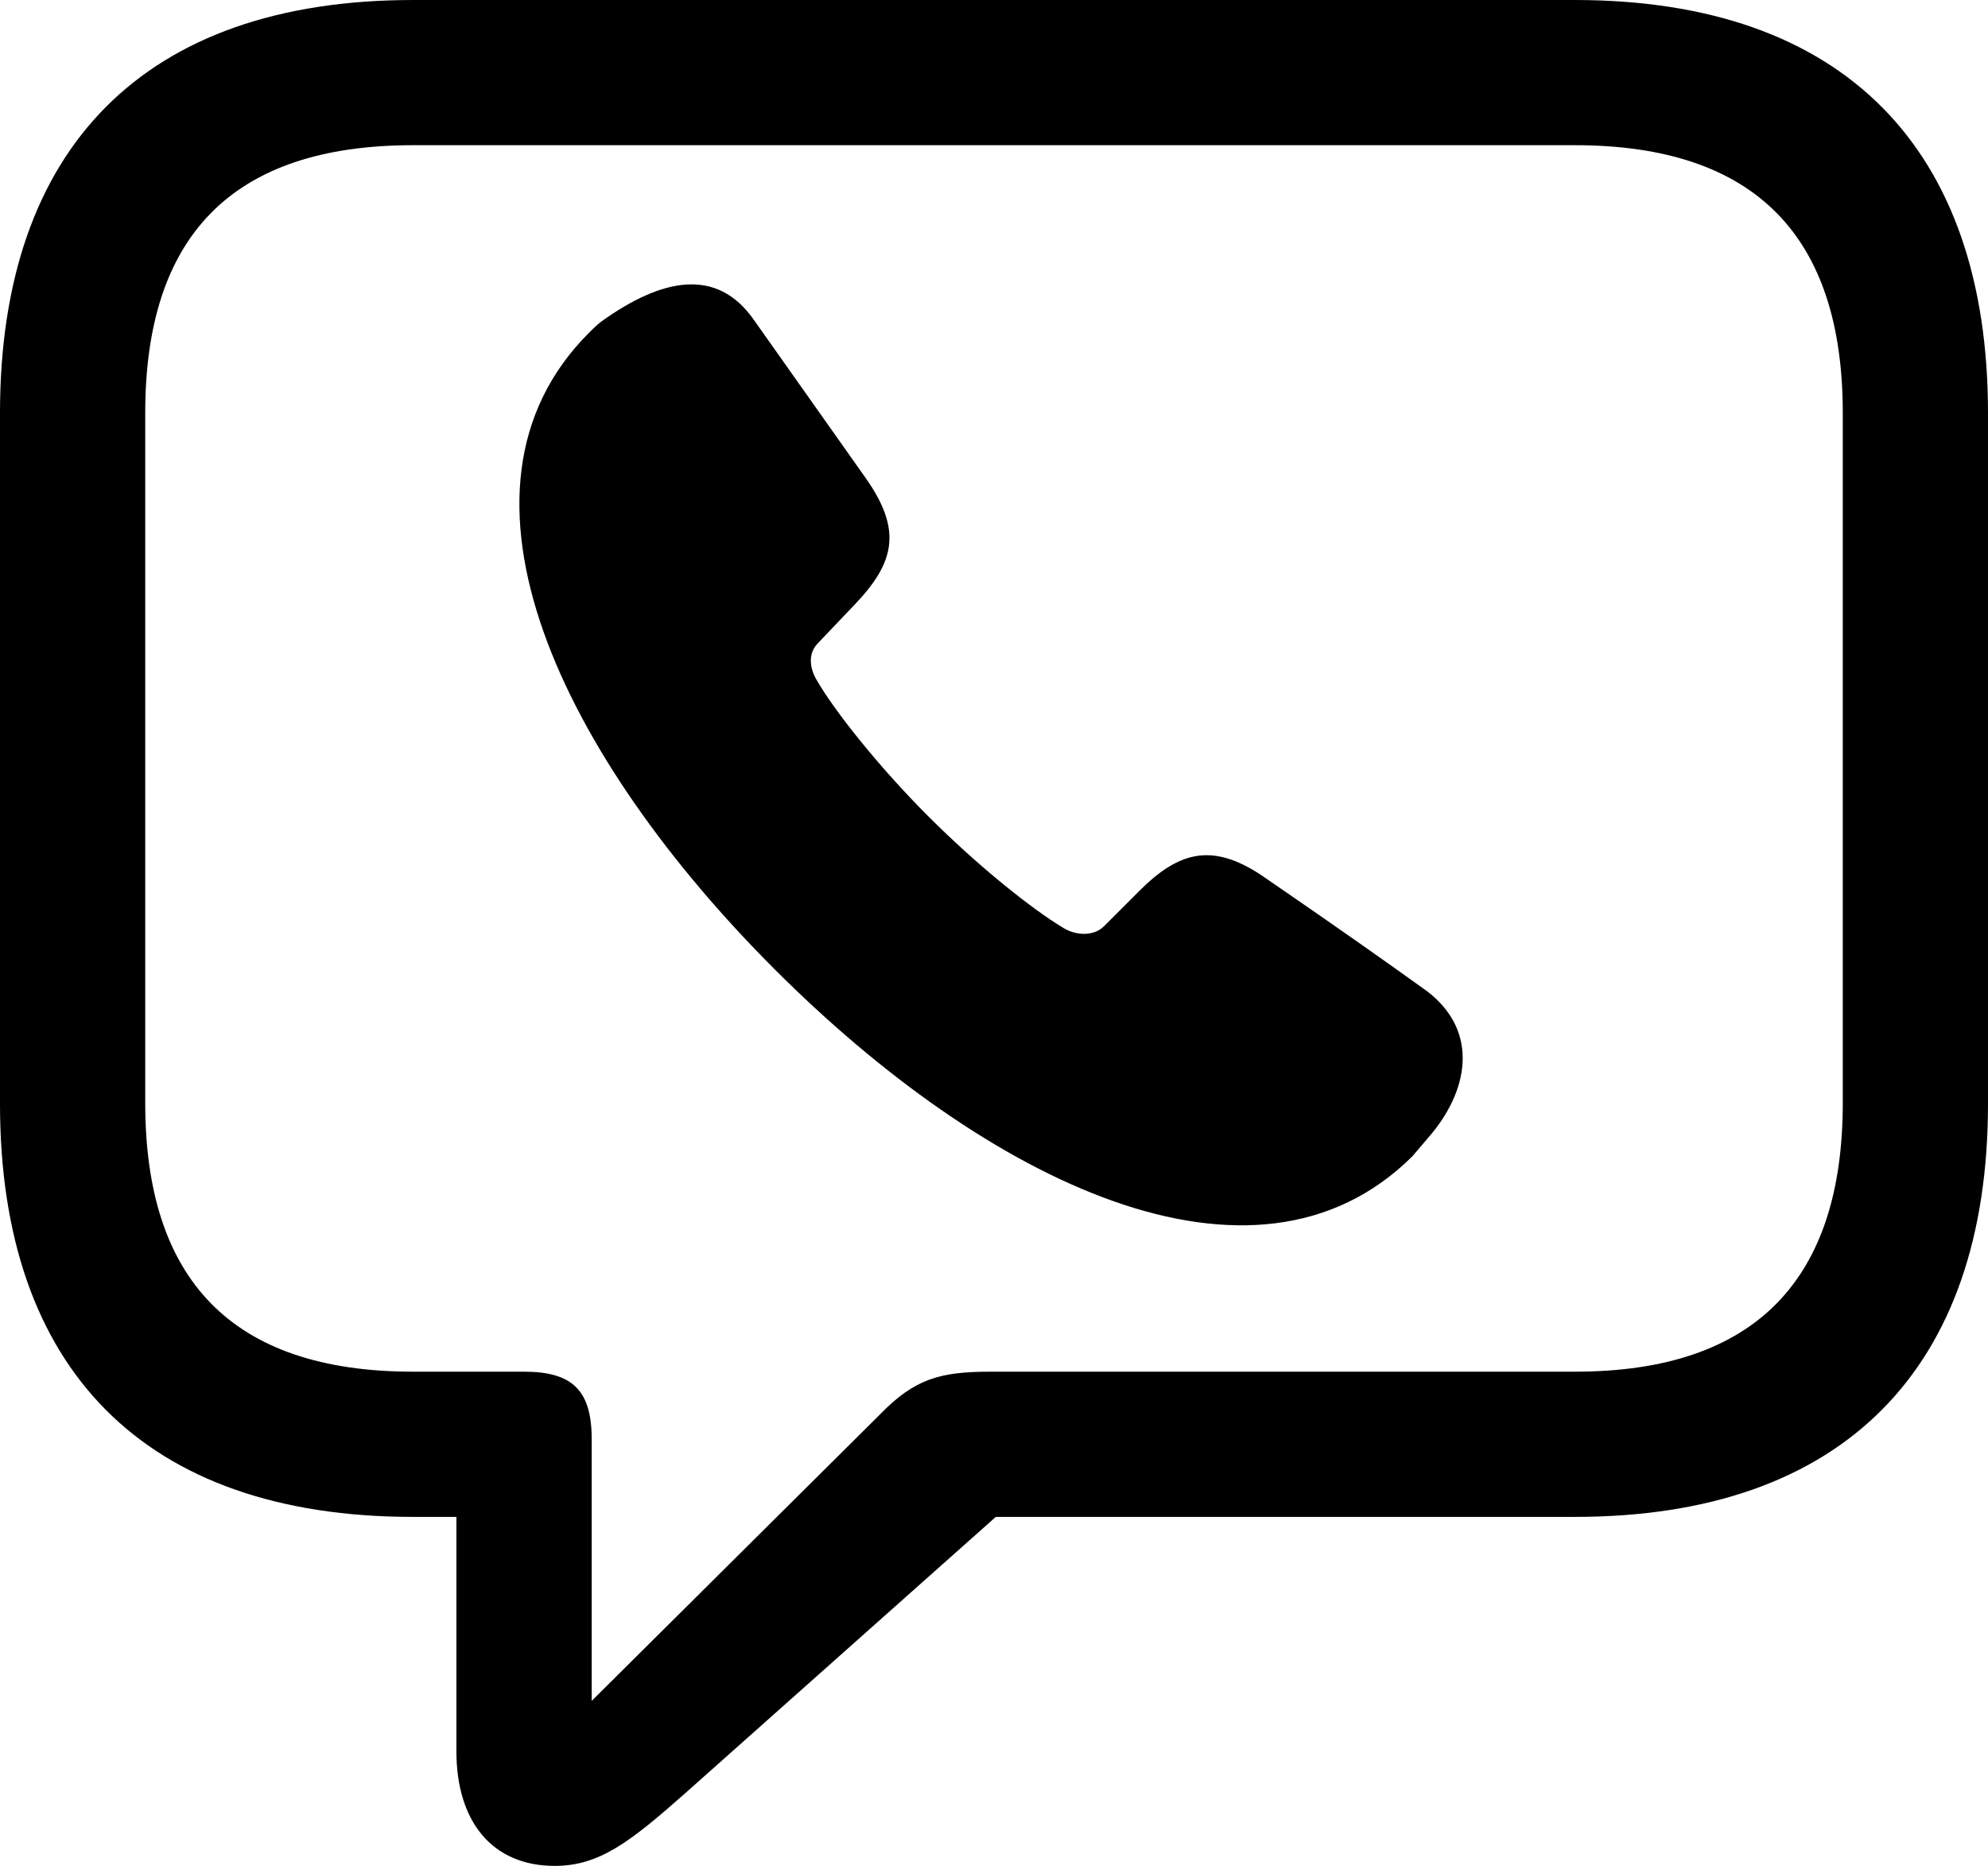 <?xml version="1.0" encoding="UTF-8" standalone="no"?>
<svg xmlns="http://www.w3.org/2000/svg"
     width="1076.172" height="1010.254"
     viewBox="0 0 1076.172 1010.254"
     fill="currentColor">
  <path d="M300.288 1010.252C324.218 1010.252 340.818 997.562 370.608 971.192L539.058 821.292H852.538C998.048 821.292 1076.168 740.722 1076.168 597.652V223.632C1076.168 80.562 998.048 0.002 852.538 0.002H223.628C78.128 0.002 -0.002 80.082 -0.002 223.632V597.652C-0.002 741.212 78.128 821.292 223.628 821.292H247.068V948.242C247.068 985.842 266.118 1010.252 300.288 1010.252ZM320.308 920.902V779.292C320.308 752.932 310.058 742.672 283.688 742.672H223.628C124.998 742.672 78.618 692.382 78.618 597.172V223.632C78.618 128.422 124.998 78.612 223.628 78.612H852.538C950.688 78.612 997.558 128.422 997.558 223.632V597.172C997.558 692.382 950.688 742.672 852.538 742.672H536.128C508.788 742.672 495.118 746.582 476.558 765.622ZM419.438 524.902C533.688 639.162 678.708 711.422 764.648 625.972C767.578 622.562 770.018 619.632 772.948 616.212C794.918 591.312 801.268 558.592 772.458 536.622C749.998 520.512 726.558 503.902 686.038 476.072C657.228 455.562 638.668 460.452 616.698 482.422L597.658 501.462C591.798 507.322 582.028 506.352 575.688 502.442C558.598 492.192 529.788 469.242 502.438 441.892C475.588 415.042 451.658 384.762 442.378 368.652C438.968 363.282 436.528 354.492 442.868 348.142L462.398 327.632C484.378 304.692 488.768 287.112 468.258 258.302L408.198 173.342C388.188 144.532 358.398 150.392 325.198 174.312C322.758 176.272 320.798 178.222 318.848 180.172C232.908 266.112 305.668 411.132 419.438 524.902Z"/>
</svg>